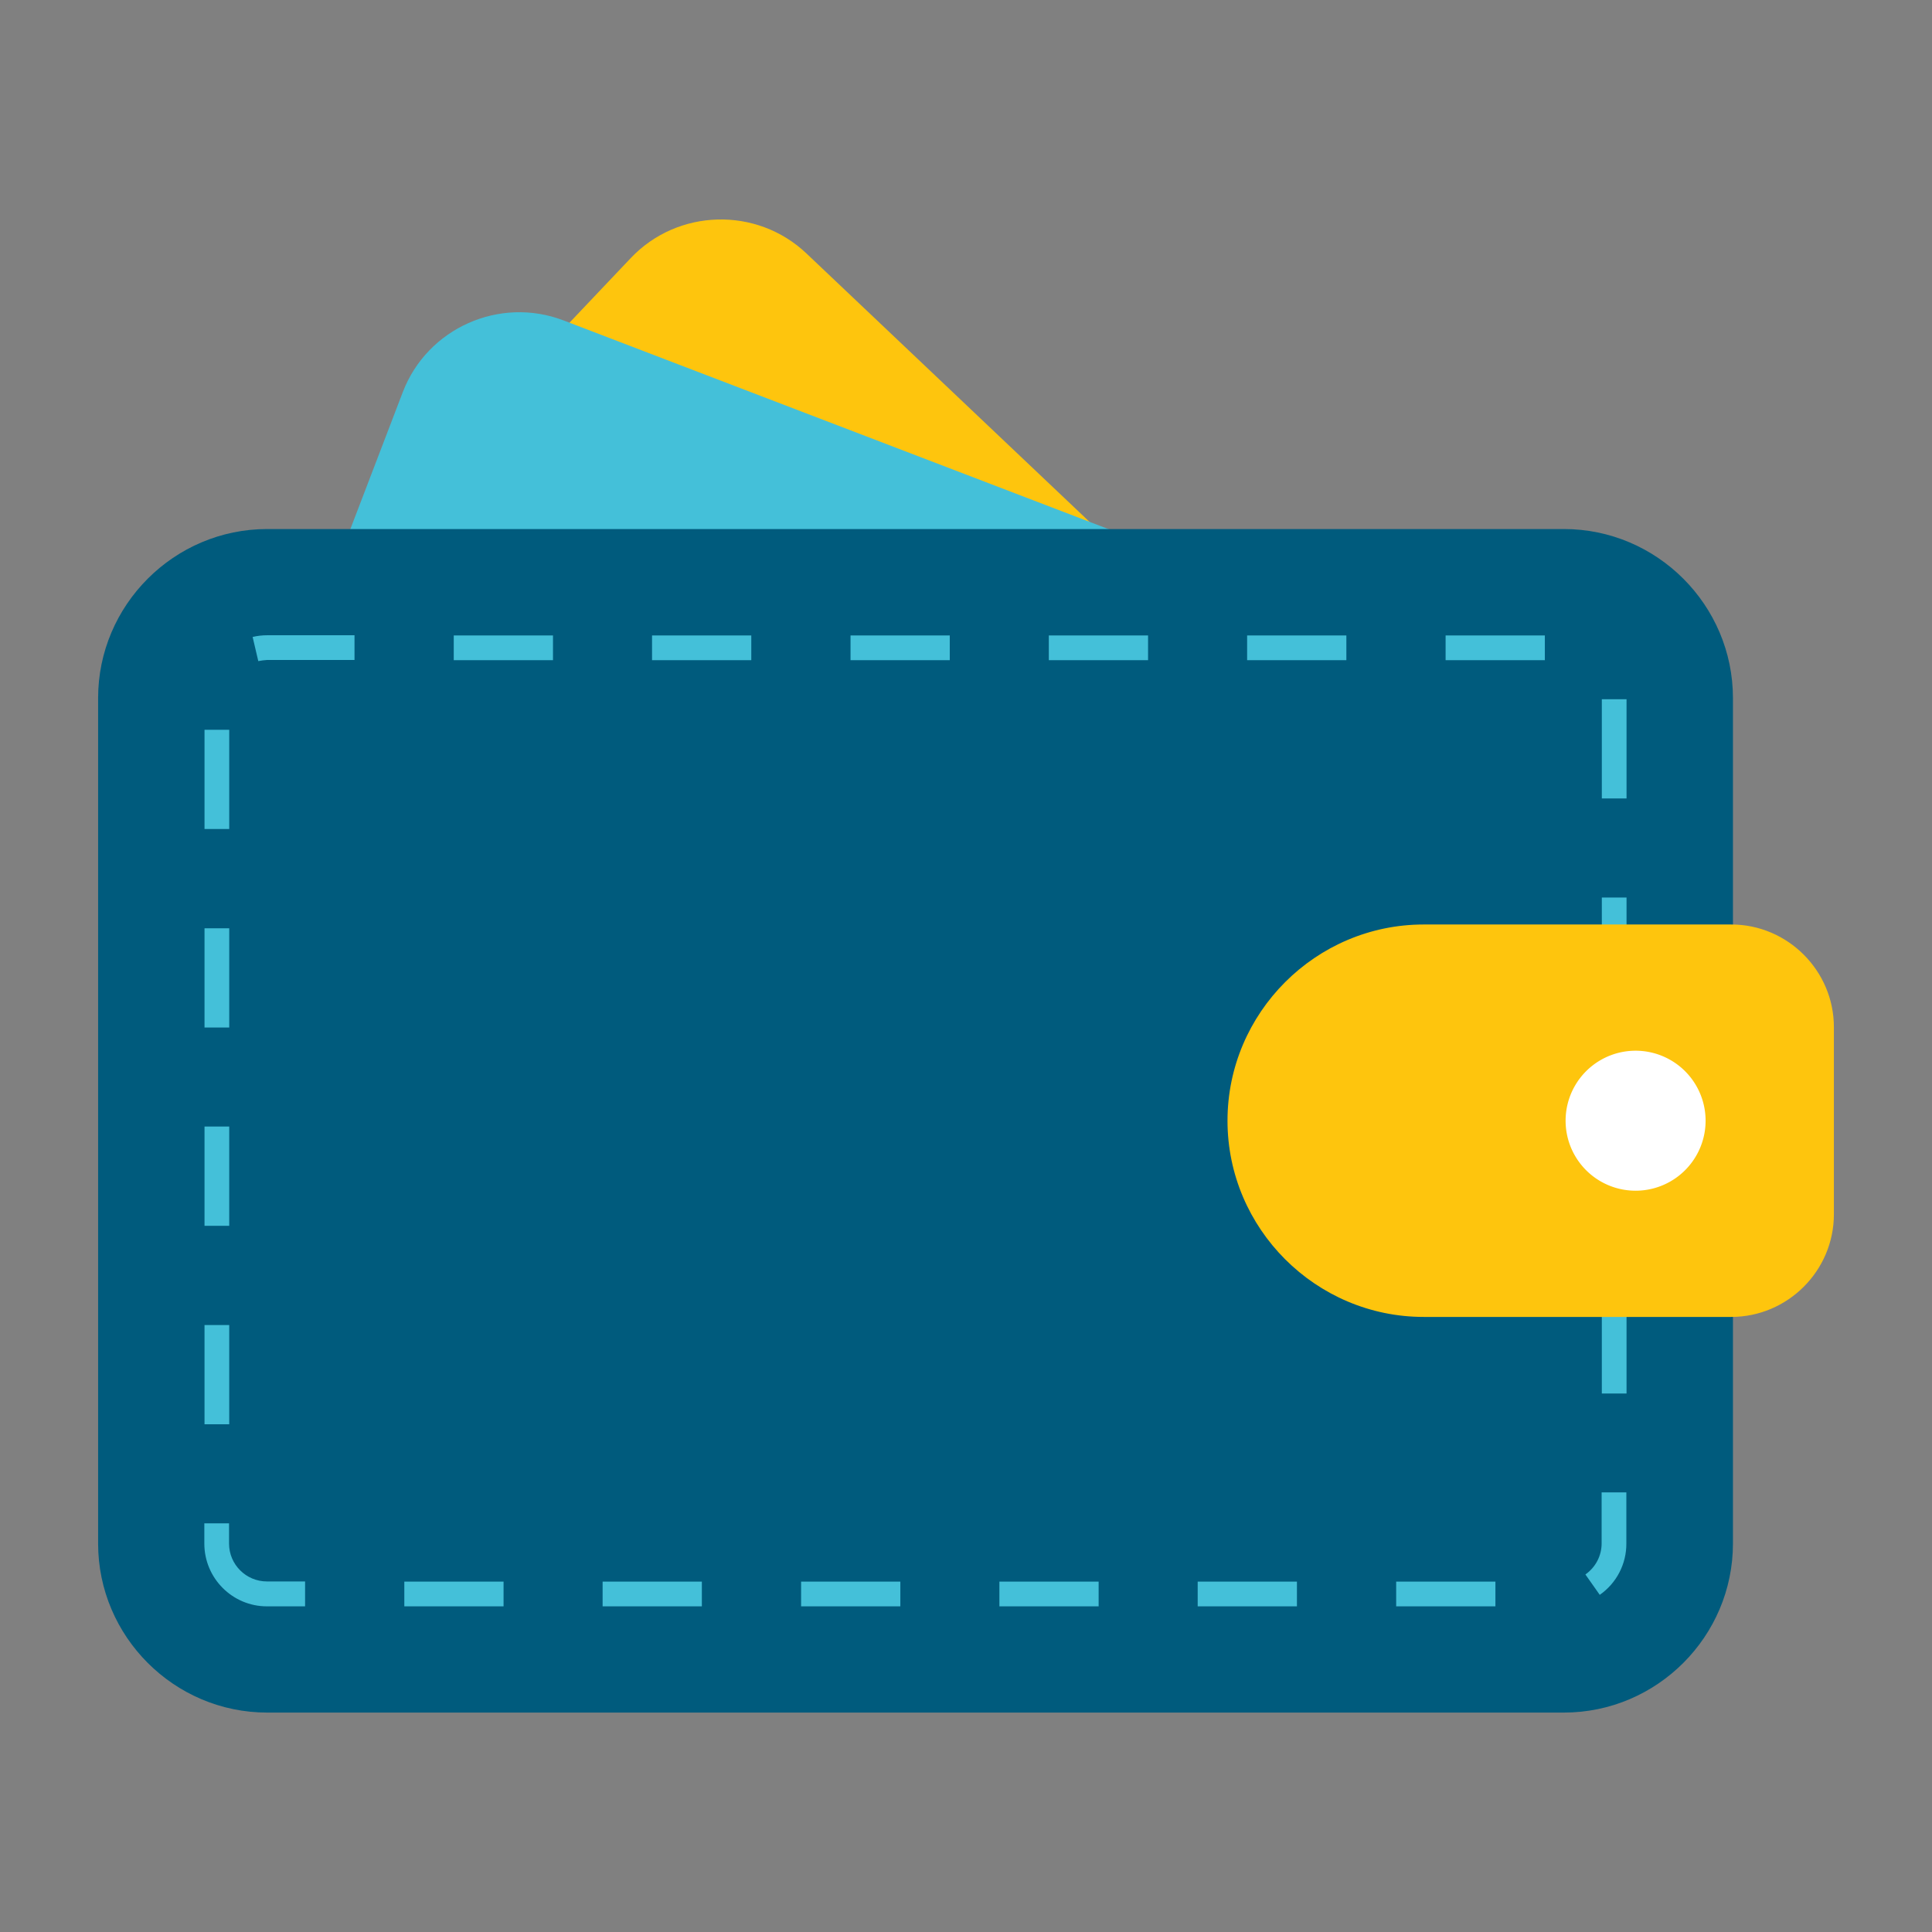 <svg t="1718073789639" class="icon" viewBox="0 0 1024 1024" version="1.1" xmlns="http://www.w3.org/2000/svg" p-id="14419" width="256" height="256"><rect x="0" y="0" width="1024" height="1024" fill="#808080" stroke="none"/><path d="M427.4 134.3L794.1 482c26.3 24.9 27.4 66.8 2.5 93.1L569.9 814.2c-24.9 26.3-66.8 27.4-93.1 2.5L110.1 469c-26.3-24.9-27.4-66.8-2.5-93.1l226.7-239.1c24.9-26.3 66.8-27.4 93.1-2.5z" fill="#FEC50D" p-id="14420"></path><path d="M298.6 169.8l471.9 180.7c33.8 13 50.9 51.2 38 85L690.7 743.3c-13 33.8-51.2 50.9-85 38l-472-180.8c-33.8-13-50.9-51.2-38-85l117.8-307.7c13-33.9 51.3-50.9 85.1-38z" fill="#44C0D9" p-id="14421"></path><path d="M141.6 280.4h687.3c49.3 0 89.6 40.3 89.6 89.6v448.1c0 49.3-40.3 89.6-89.6 89.6H141.6c-49.3 0-89.6-40.3-89.6-89.6V370c0-49.3 40.3-89.6 89.6-89.6z" fill="#005B7D" p-id="14422"></path><path d="M792.6 851.4H740v-13.1h52.6v13.1z m-105.2 0h-52.6v-13.1h52.6v13.1z m-105.1 0h-52.6v-13.1h52.6v13.1z m-105.1 0h-52.6v-13.1h52.6v13.1z m-105.2 0h-52.6v-13.1H372v13.1z m-105.1 0h-52.6v-13.1h52.6v13.1z m-105.2 0h-20.2c-18.3 0-33.2-14.9-33.2-33.3v-10.7h13.1v10.7c0 11.1 9 20.1 20.1 20.1h20.2v13.2z m686.2-6.1l-7.6-10.8c5.4-3.8 8.6-9.9 8.6-16.5v-27H862v27c0.1 10.9-5.2 21.1-14.1 27.3z m-726.4-90.4h-13.1v-52.6h13.1v52.6z m740.6-16.3H849V686h13.1v52.6z m-740.6-88.9h-13.1v-52.6h13.1v52.6z m740.6-16.3H849v-52.6h13.1v52.6z m-740.6-88.8h-13.1V492h13.1v52.6z m740.6-16.3H849v-52.6h13.1v52.6z m-740.6-88.9h-13.1v-52.6h13.1v52.6z m740.6-16.2H849v-52.6h13.1v52.6z m-725.2-72.8l-3-12.8c2.5-0.6 5.1-0.9 7.6-0.9h46.4v13.1h-46.4c-1.5 0.1-3.1 0.3-4.6 0.6z m681.9-0.5h-52.6v-13.1h52.6v13.1z m-105.2 0H661v-13.1h52.6v13.1z m-105.1 0h-52.6v-13.1h52.6v13.1z m-105.1 0h-52.6v-13.1h52.6v13.1z m-105.2 0h-52.6v-13.1h52.6v13.1z m-105.1 0h-52.6v-13.1h52.6v13.1z" fill="#44C0D9" p-id="14423"></path><path d="M754.6 490h163c29.9 0 54.4 24.5 54.4 54.4v99.2c0 29.9-24.5 54.4-54.4 54.4h-163c-57.2 0-104-46.8-104-104s46.8-104 104-104z" fill="#FEC50D" p-id="14424"></path><path d="M866.9 594m-37.1 0a37.1 37.1 0 1 0 74.2 0 37.1 37.1 0 1 0-74.2 0Z" fill="#FFFFFF" p-id="14425"></path></svg>
